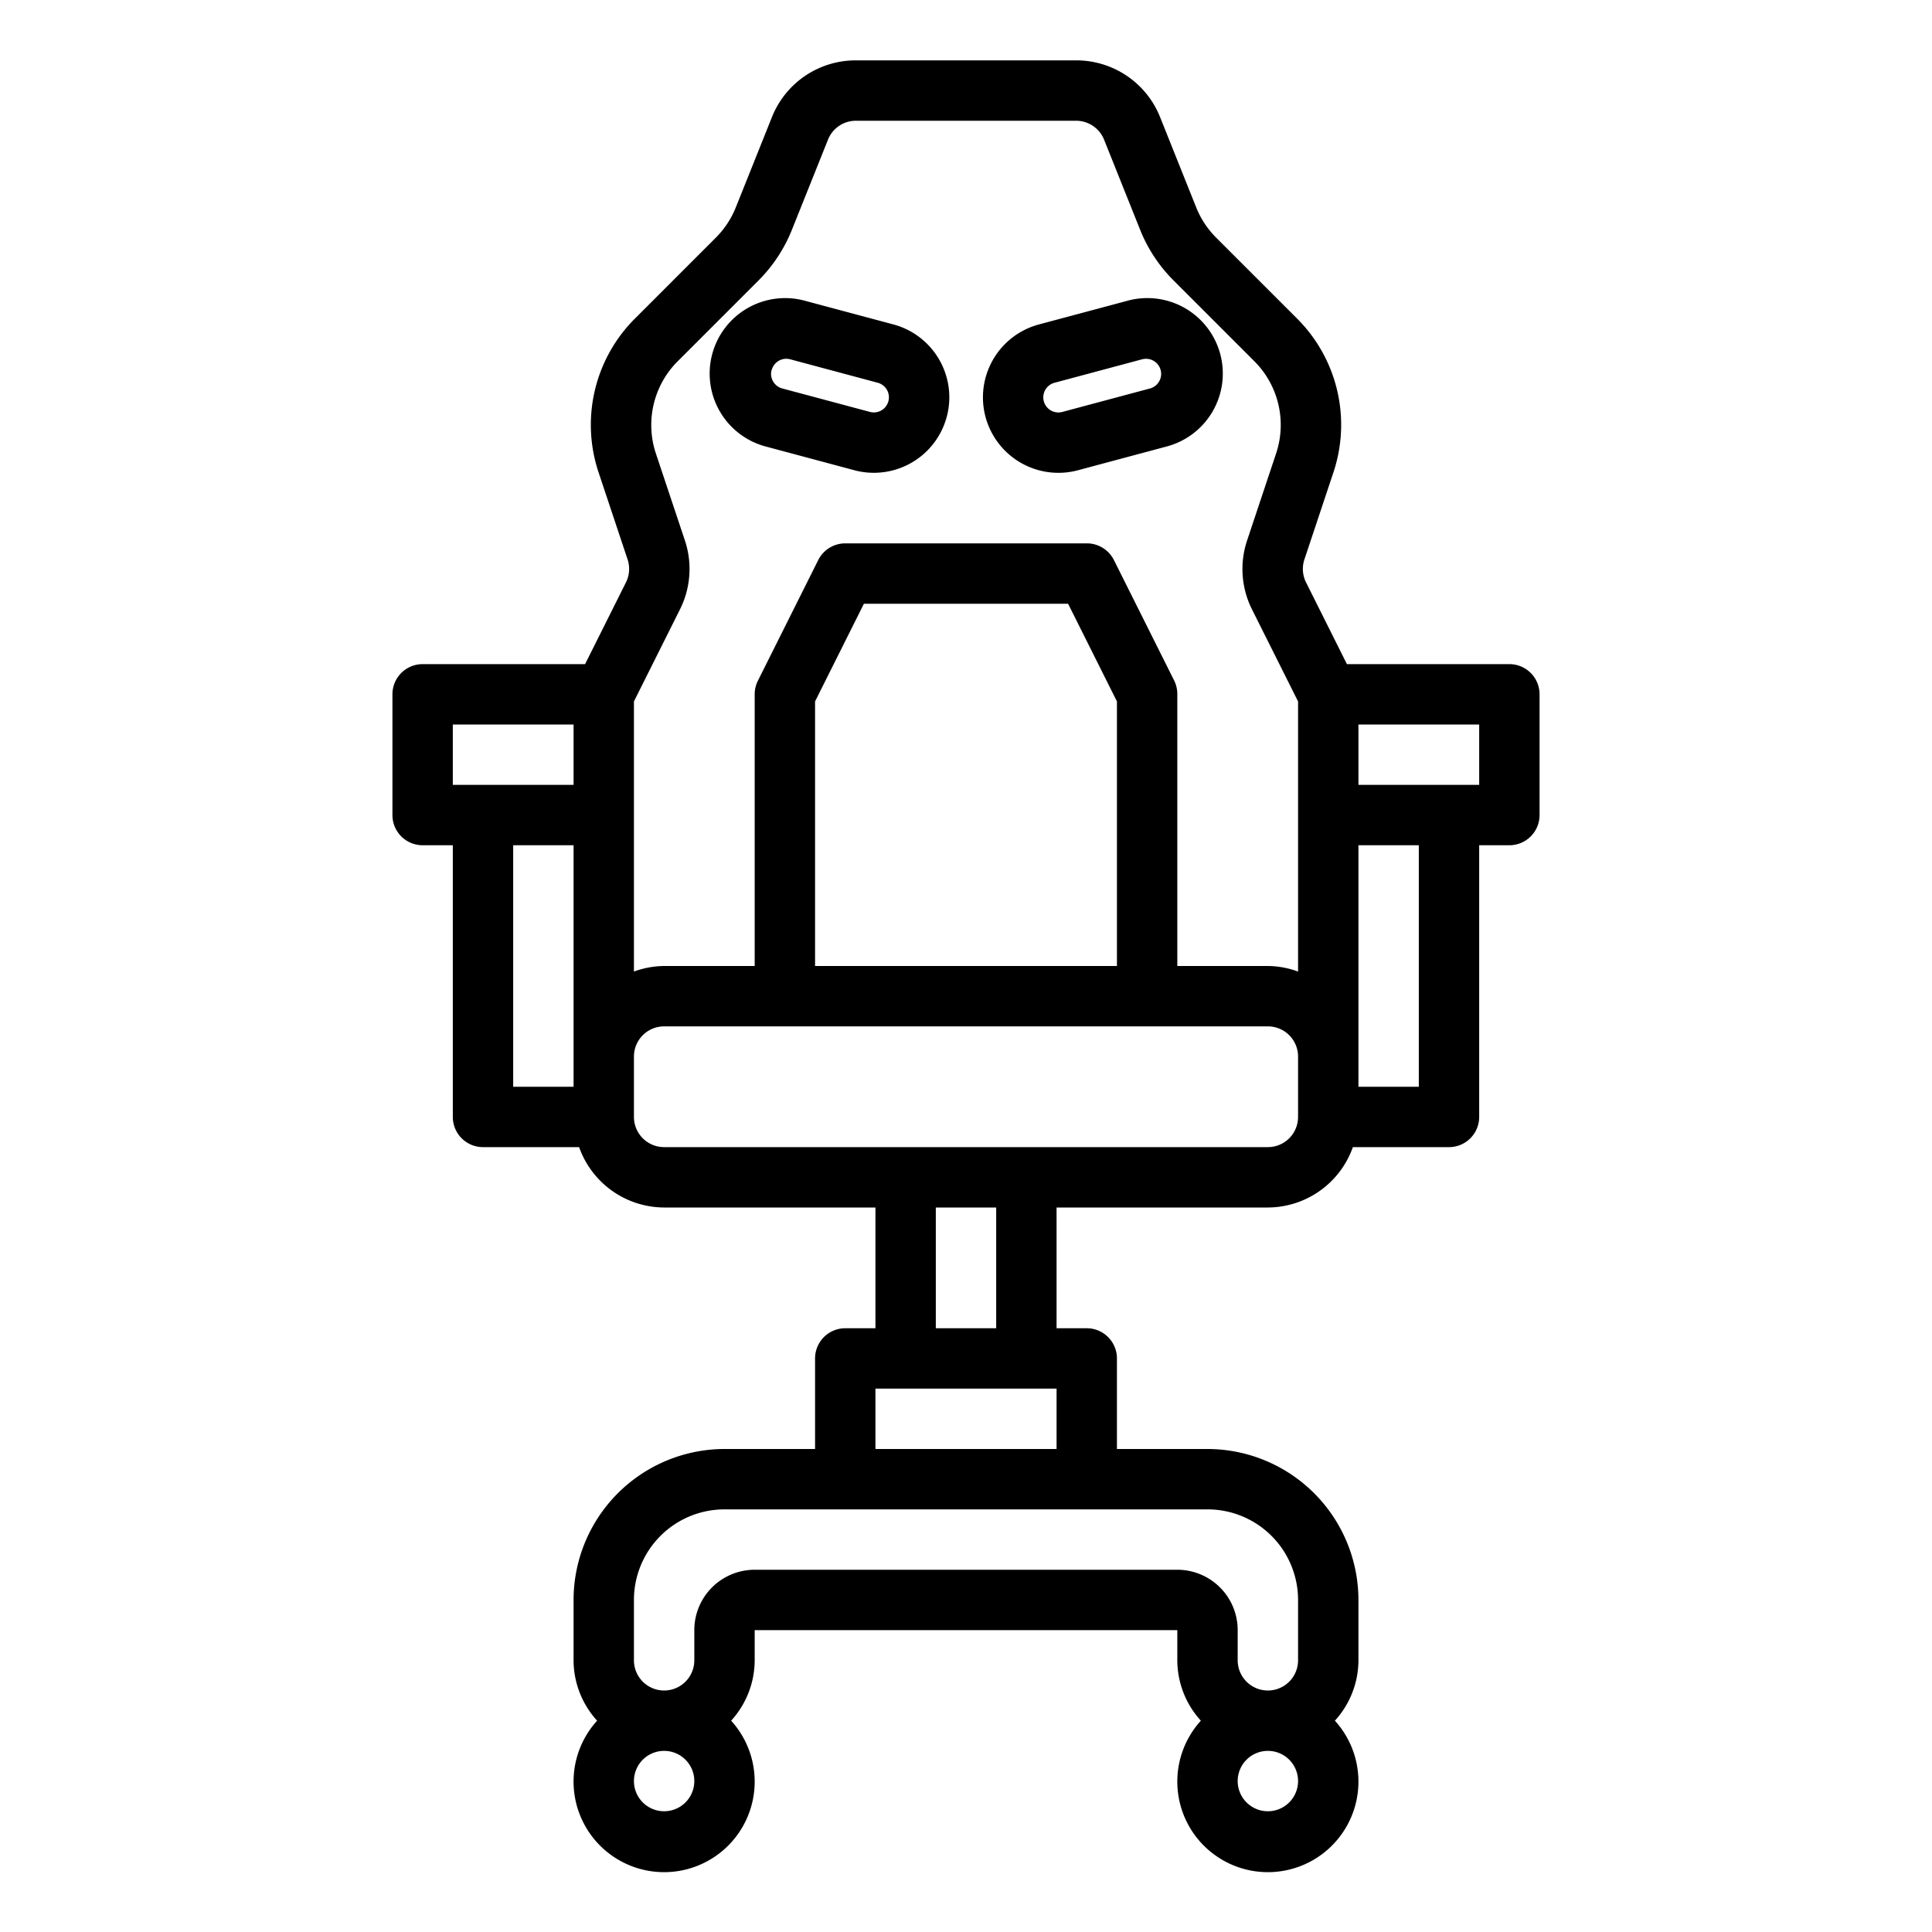<?xml version="1.0"?>
<svg xmlns="http://www.w3.org/2000/svg" viewBox="0 0 64 64" width="512" height="512"><g id="Gamming_Chair-2" data-name="Gamming Chair"><path d="M50,22H44.618l-1.353-2.706a.994.994,0,0,1-.054-.764l.956-2.869a4.971,4.971,0,0,0-1.208-5.116L40.288,7.874a2.988,2.988,0,0,1-.664-1.008l-1.192-2.98A2.987,2.987,0,0,0,35.646,2H28.354a2.984,2.984,0,0,0-2.785,1.886l-1.193,2.98a2.988,2.988,0,0,1-.664,1.008l-2.671,2.671a4.972,4.972,0,0,0-1.208,5.117l.956,2.868a.994.994,0,0,1-.054.764L19.382,22H14a1,1,0,0,0-1,1v4a1,1,0,0,0,1,1h1v9a1,1,0,0,0,1,1h3.184A3,3,0,0,0,22,40h7v4H28a1,1,0,0,0-1,1v3H24a5.006,5.006,0,0,0-5,5v2a2.981,2.981,0,0,0,.78,2,3,3,0,1,0,4.44,0A2.981,2.981,0,0,0,25,55V54H39v1a2.981,2.981,0,0,0,.78,2,3,3,0,1,0,4.44,0A2.981,2.981,0,0,0,45,55V53a5.006,5.006,0,0,0-5-5H37V45a1,1,0,0,0-1-1H35V40h7a3,3,0,0,0,2.816-2H48a1,1,0,0,0,1-1V28h1a1,1,0,0,0,1-1V23A1,1,0,0,0,50,22ZM22.687,17.9l-.957-2.868a2.985,2.985,0,0,1,.725-3.07l2.672-2.672a4.984,4.984,0,0,0,1.106-1.678l1.193-2.98A.994.994,0,0,1,28.354,4h7.292a1,1,0,0,1,.929.629l1.192,2.98a4.986,4.986,0,0,0,1.107,1.679l2.671,2.671a2.985,2.985,0,0,1,.725,3.07L41.313,17.9a2.985,2.985,0,0,0,.163,2.291L43,23.236v8.948A2.966,2.966,0,0,0,42,32H39V23a1,1,0,0,0-.1-.447l-2-4A1,1,0,0,0,36,18H28a1,1,0,0,0-.895.553l-2,4A1,1,0,0,0,25,23v9H22a2.966,2.966,0,0,0-1,.184V23.236l1.524-3.048A2.985,2.985,0,0,0,22.687,17.9ZM37,32H27V23.236L28.618,20h6.764L37,23.236ZM15,24h4v2H15Zm2,4h2v8H17Zm5,32a1,1,0,1,1,1-1A1,1,0,0,1,22,60Zm20,0a1,1,0,1,1,1-1A1,1,0,0,1,42,60Zm1-7v2a1,1,0,0,1-2,0V54a2,2,0,0,0-2-2H25a2,2,0,0,0-2,2v1a1,1,0,0,1-2,0V53a3,3,0,0,1,3-3H40A3,3,0,0,1,43,53ZM29,48V46h6v2Zm4-4H31V40h2Zm9-6H22a1,1,0,0,1-1-1V35a1,1,0,0,1,1-1H42a1,1,0,0,1,1,1v2A1,1,0,0,1,42,38Zm5-2H45V28h2Zm2-10H45V24h4Z"/><path d="M35.061,15.663a2.5,2.5,0,0,0,.647-.085l2.9-.777a2.5,2.5,0,1,0-1.293-4.829l-2.9.776a2.5,2.5,0,0,0,.647,4.915Zm-.13-2.983,2.9-.777a.526.526,0,0,1,.129-.017.5.5,0,0,1,.13.984l-2.9.776a.5.5,0,0,1-.259-.966Z"/><path d="M25.4,14.8l2.9.777a2.5,2.5,0,1,0,1.294-4.83l-2.9-.776A2.5,2.5,0,1,0,25.4,14.8Zm.164-2.544a.5.5,0,0,1,.483-.371.526.526,0,0,1,.129.017l2.9.777a.5.5,0,0,1-.259.966l-2.9-.776A.5.5,0,0,1,25.559,12.257Z"/></g></svg>
